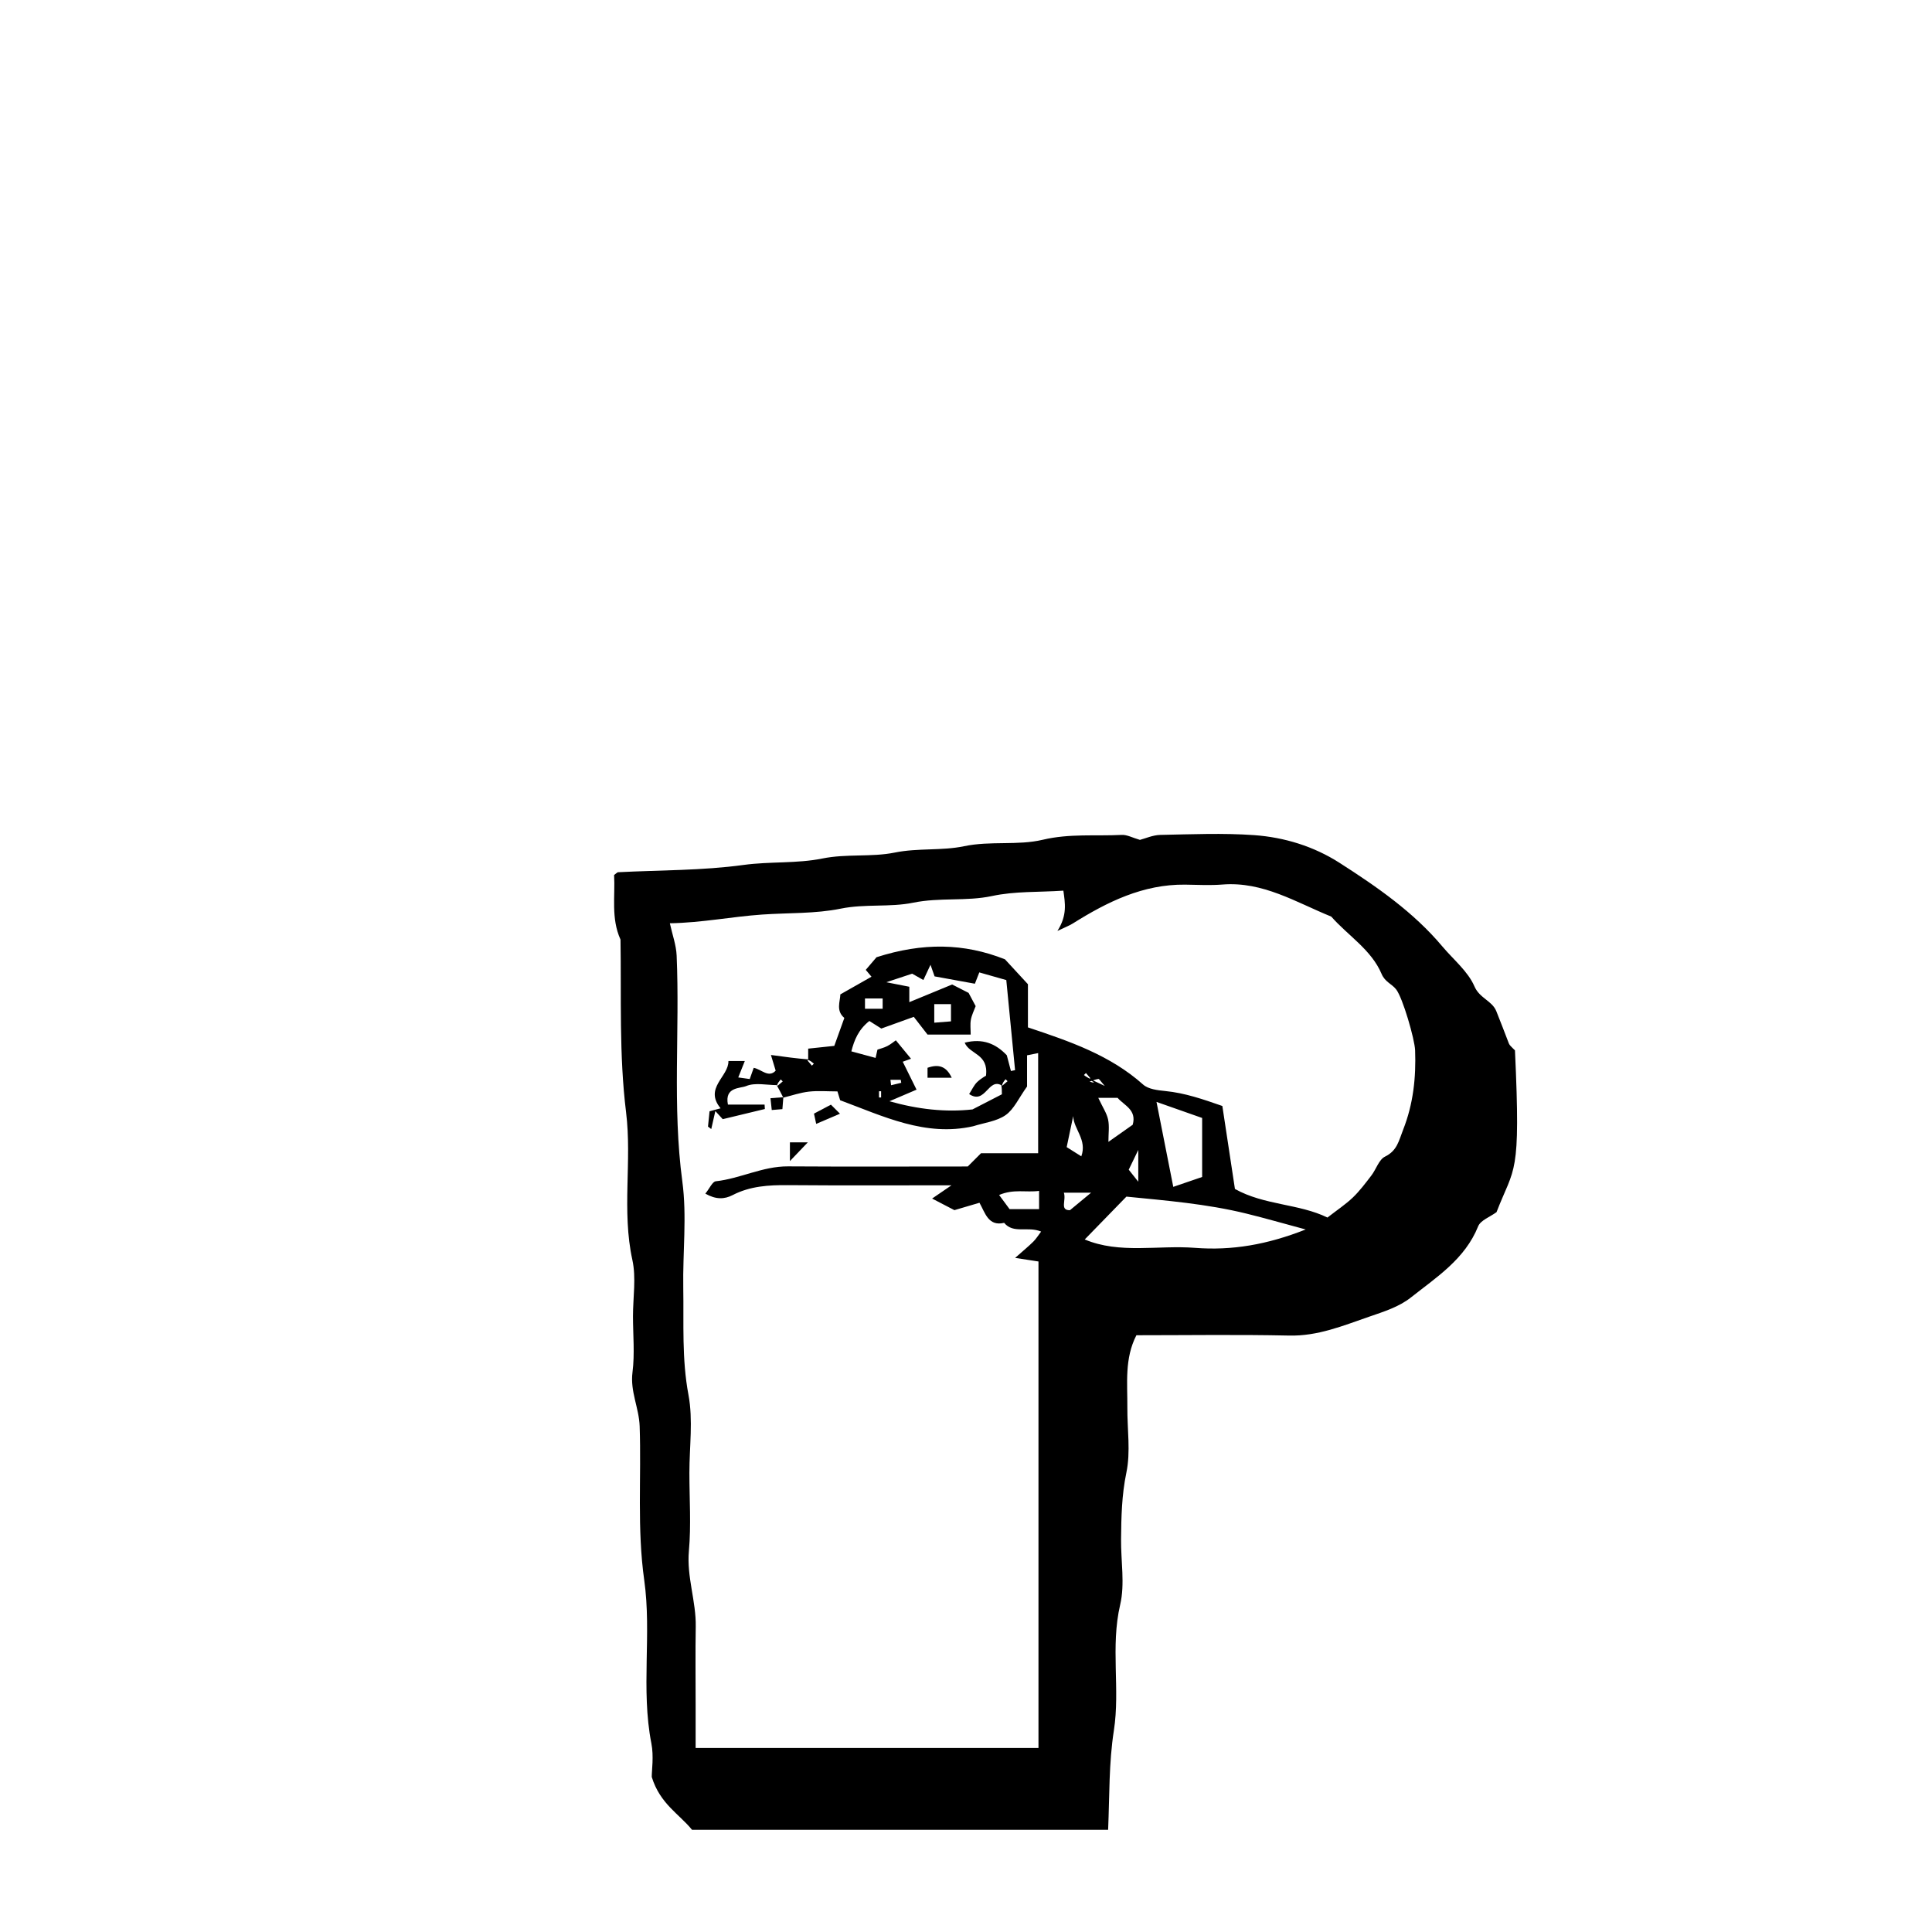 <?xml version="1.0" encoding="UTF-8"?>
<svg id="Layer_4" data-name="Layer 4" xmlns="http://www.w3.org/2000/svg" viewBox="0 0 350 350">
  <path d="M200.74,331.48H125.36c-2.29-2.84-5.79-4.68-7.29-9.57,0-1.23,.39-3.74-.07-6.09-1.92-9.82,.08-19.84-1.29-29.55-1.32-9.36-.51-18.62-.83-27.91-.12-3.31-1.74-6.3-1.3-9.74,.43-3.35,.09-6.79,.09-10.19s.6-6.93-.11-10.18c-1.95-8.9-.05-17.91-1.14-26.75-1.29-10.44-.84-20.86-1.01-31.29-1.75-3.86-.94-7.9-1.16-11.7,.43-.3,.57-.49,.72-.5,7.59-.39,15.24-.29,22.74-1.32,4.78-.65,9.65-.23,14.24-1.16,4.44-.9,8.88-.22,13.14-1.08,4.22-.86,8.51-.3,12.56-1.15,4.8-1.01,9.7-.09,14.25-1.17,4.84-1.15,9.55-.64,14.31-.88,.97-.05,1.97,.52,3.3,.9,.97-.25,2.33-.87,3.69-.9,5.66-.11,11.35-.36,16.99,.04,5.48,.39,10.8,2.03,15.45,5,6.77,4.34,13.41,8.92,18.66,15.17,2,2.38,4.63,4.5,5.81,7.23,.94,2.17,3.19,2.59,3.96,4.49,.79,1.94,1.52,3.91,2.28,5.86,.06,.16,.18,.31,.3,.44,.26,.28,.53,.54,.8,.8,1.07,23.12-.09,20.89-3.34,29.31-1.18,.87-2.89,1.47-3.33,2.57-2.39,5.94-7.52,9.2-12.17,12.88-2.18,1.73-4.93,2.58-7.6,3.5-4.72,1.63-9.28,3.53-14.47,3.41-9.24-.2-18.48-.06-27.67-.06-2.17,4.21-1.61,8.67-1.64,13.04-.03,3.97,.62,8.07-.18,11.87-.84,4.04-.92,8.01-.96,12.04-.04,3.97,.72,8.11-.16,11.87-1.78,7.61,.02,15.3-1.14,22.78-.92,5.89-.78,11.75-1.04,17.97Zm-3.44-135.94c.07-.07,.15-.15,.22-.22-.26-.31-.53-.62-.79-.93l-.36,.36c.31,.26,.62,.53,3.77,1.98-.77-.87-1-1.29-1.16-1.27-.54,.08-1.06,.31-1.59,.49,.68,.19,1.37,.39-.1-.41Zm-15.76,1.14c-2.51-1.6-2.98,3.53-5.97,1.52,.53-.81,.88-1.65,1.49-2.21,.78-.73,1.76-1.23,1.56-1.1,.5-4.05-2.96-3.83-3.86-6,3.27-.83,5.64,.18,7.63,2.28,.26,.97,.5,1.91,.75,2.85,.25-.05,.5-.1,.75-.15-.53-5.43-1.06-10.85-1.59-16.32-1.56-.44-3.21-.92-4.89-1.39-.3,.75-.55,1.4-.8,2.05-2.41-.44-4.82-.88-7.3-1.33-.19-.54-.42-1.2-.74-2.1-.46,.99-.82,1.75-1.29,2.76-.81-.46-1.55-.88-2.03-1.15-1.47,.49-2.79,.92-4.69,1.55,1.7,.33,2.85,.56,4.17,.82v2.79c2.69-1.11,5.23-2.16,7.76-3.2,1.13,.57,2.22,1.13,2.98,1.52,.55,1.03,.96,1.8,1.28,2.4-.31,.83-.72,1.63-.87,2.47-.15,.85-.03,1.75-.03,2.68h-7.82c-.73-.94-1.74-2.25-2.49-3.21-2.27,.82-4.06,1.47-5.88,2.12-.73-.46-1.46-.93-2.17-1.37-1.98,1.57-2.73,3.44-3.26,5.5,1.61,.44,2.93,.79,4.39,1.19,.06-.27,.18-.78,.34-1.5,.48-.17,1.16-.33,1.77-.64,.61-.31,1.15-.76,1.56-1.05,1.1,1.33,1.98,2.41,2.75,3.34-.29,.11-.95,.34-1.5,.54,.8,1.61,1.55,3.14,2.5,5.06-1.8,.77-3.32,1.42-4.91,2.1,5.1,1.45,10.15,2.03,15.05,1.48,1.89-.97,3.6-1.85,5.32-2.74,0-.57,0-1.13-.12-1.8l.22,.22,.93-.79-.36-.36c-.26,.31-.53,.62-.67,1.16Zm-35.03-4.78l-.22,.22,.79,.93,.36-.36c-.31-.26-.62-.53-1.03-.67v-2.05c1.51-.16,3.08-.33,4.73-.5,.67-1.86,1.24-3.45,1.82-5.06-1.56-1.3-.76-2.98-.72-4.27,2.01-1.14,3.81-2.16,5.64-3.2-.56-.67-.88-1.06-1.04-1.24,.93-1.09,1.78-2.09,1.95-2.29,8.39-2.69,15.86-2.56,23.27,.38,1.27,1.38,2.55,2.76,4.16,4.51v7.82c7.55,2.52,14.89,5.02,20.87,10.36,.94,.84,2.63,1.03,4.01,1.17,3.57,.35,6.87,1.5,10.34,2.71,.78,5.12,1.53,10.09,2.28,15.03,5.29,2.97,11.59,2.65,16.76,5.18,1.76-1.37,3.29-2.38,4.6-3.63,1.25-1.2,2.3-2.61,3.36-3.99,.87-1.13,1.36-2.88,2.47-3.42,2.22-1.08,2.5-2.9,3.28-4.87,1.85-4.69,2.35-9.47,2.17-14.4-.08-2-2.23-9.48-3.44-11.03-.77-.98-2.02-1.34-2.63-2.79-1.86-4.4-6.07-6.92-9.12-10.39-6.37-2.58-12.37-6.39-19.7-5.81-2.25,.18-4.53,.05-6.79,.02-7.61-.08-14.08,3.12-20.32,7.03-.67,.42-1.42,.69-2.8,1.36,1.82-2.86,1.39-5.05,1.08-7.3-4.55,.31-8.7,.07-12.96,.98-4.58,.98-9.46,.22-14.24,1.2-4.25,.87-8.7,.18-13.14,1.08-4.6,.94-9.49,.74-14.24,1.07-5.5,.38-10.88,1.48-16.71,1.58,.46,2.1,1.15,3.96,1.23,5.85,.59,13.63-.8,27.27,1.03,40.92,.85,6.31,.06,12.83,.17,19.25,.11,6.47-.28,12.91,.94,19.4,.86,4.56,.17,9.41,.17,14.14s.33,9.47-.09,14.16c-.42,4.7,1.32,9.09,1.24,13.71-.08,4.72-.02,9.44-.02,14.17v7.8h62.11v-88.13c-1.24-.19-2.24-.35-4.23-.65,1.59-1.41,2.49-2.14,3.31-2.96,.49-.49,.86-1.09,1.4-1.81-2.47-1.02-5,.47-6.7-1.58-2.89,.69-3.45-1.85-4.47-3.64-1.99,.59-3.69,1.09-4.54,1.34-1.34-.69-2.1-1.09-4.04-2.1,1.66-1.13,2.48-1.69,3.51-2.4-10.06,0-19.85,.05-29.64-.03-3.48-.03-6.85,.17-10.02,1.81-1.47,.76-3.02,.82-4.93-.27,.78-.97,1.28-2.17,1.89-2.24,4.45-.49,8.51-2.73,13.08-2.7,10.92,.07,21.85,.02,32.57,.02l2.4-2.4h10.35v-18.14c-.81,.16-1.33,.26-2.01,.4v5.65c-1.49,2.07-2.35,4.1-3.88,5.18-1.63,1.14-3.89,1.39-5.88,2.02-8.65,1.96-16.34-1.83-24.1-4.71-.18-.57-.33-1.07-.49-1.6-1.81,0-3.51-.15-5.18,.04-1.57,.18-3.09,.71-4.63,1.09-.38-.76-.76-1.51-1.25-2.37l.22,.22,.93-.79-.36-.36c-.26,.31-.53,.62-.67,1.03-1.89,0-3.99-.5-5.59,.17-1.09,.46-3.95,.12-3.31,3.36h6.64c.02,.27,.04,.54,.05,.8-2.54,.61-5.09,1.22-7.63,1.84-.45-.49-.89-.98-1.34-1.47-.25,1.09-.49,2.17-.74,3.26-.2-.15-.4-.3-.59-.45,.1-1.01,.2-2.01,.28-2.77,.96-.26,1.46-.4,2-.54-3.05-3.7,1.5-5.74,1.42-8.57h2.97c-.41,1.03-.76,1.89-1.19,2.98,.96,.13,1.47,.2,2.08,.29,.25-.72,.49-1.37,.72-2.03,1.39,.25,2.69,1.9,3.98,.51-.32-1.05-.59-1.94-.86-2.84,2.57,.35,4.67,.64,6.88,.81Zm57.55,24.88c-2.9,2.98-5.23,5.37-7.55,7.76,6.32,2.66,13.24,1,19.98,1.52,6.69,.52,13.08-.58,20.05-3.33-4.02-1.08-7.37-2.05-10.76-2.88-7.21-1.77-14.58-2.36-21.71-3.07Zm13.72-14.25c-2.5-.88-5.05-1.77-8.27-2.91,1.08,5.48,2.01,10.16,3.04,15.39,1.85-.63,3.59-1.23,5.23-1.79v-10.69Zm-18.82-3.65c.82,1.75,1.54,2.79,1.78,3.93,.26,1.21,.06,2.51,.06,4.05,1.77-1.25,3.15-2.22,4.4-3.1,.77-2.72-1.57-3.51-2.74-4.88h-3.5Zm-16.06,20.16h5.34v-3.3c-2.32,.32-4.58-.39-7.24,.74,.78,1.05,1.29,1.74,1.89,2.56Zm10.34-11.23c.58,.37,1.45,.91,2.65,1.67,1.09-3.01-1.39-4.92-1.47-7.29-.37,1.79-.75,3.57-1.18,5.62Zm-23.99-25.9v3.36c1.23-.1,2.24-.18,3.03-.24v-3.12h-3.03Zm23.48,34.16c.47,1.38-.8,3.2,1.1,3.17,1.34-1.11,2.43-2.01,3.83-3.17h-4.93Zm-36.03-33.32h3.2v-1.87h-3.2v1.87Zm49.51,25.57c-.83,1.71-1.32,2.73-1.73,3.58,.49,.61,.93,1.17,1.73,2.18v-5.75Zm-44.9-12.7c.04,.33,.08,.65,.12,.98,.61-.15,1.23-.29,1.84-.44-.03-.18-.06-.36-.09-.54h-1.88Zm-1.69,2.07h-.38v1.13h.38v-1.13Z"/>
  <path d="M152.17,201.76c-1.4,.6-2.75,1.17-4.31,1.84-.19-.87-.29-1.37-.4-1.86,1.07-.56,2.07-1.09,3.07-1.62l1.64,1.64Z"/>
  <path d="M143.1,210.34v-3.39h3.24c-1.07,1.12-2,2.09-3.24,3.39Z"/>
  <path d="M141.91,198.78c-.06,.73-.11,1.4-.17,2.15-.68,.06-1.17,.1-1.93,.16-.08-.69-.14-1.31-.23-2.14,.93-.07,1.6-.12,2.33-.18Z"/>
  <path d="M172.41,195.24h-4.38v-1.8c1.94-.68,3.38-.35,4.38,1.8Z"/>
</svg>